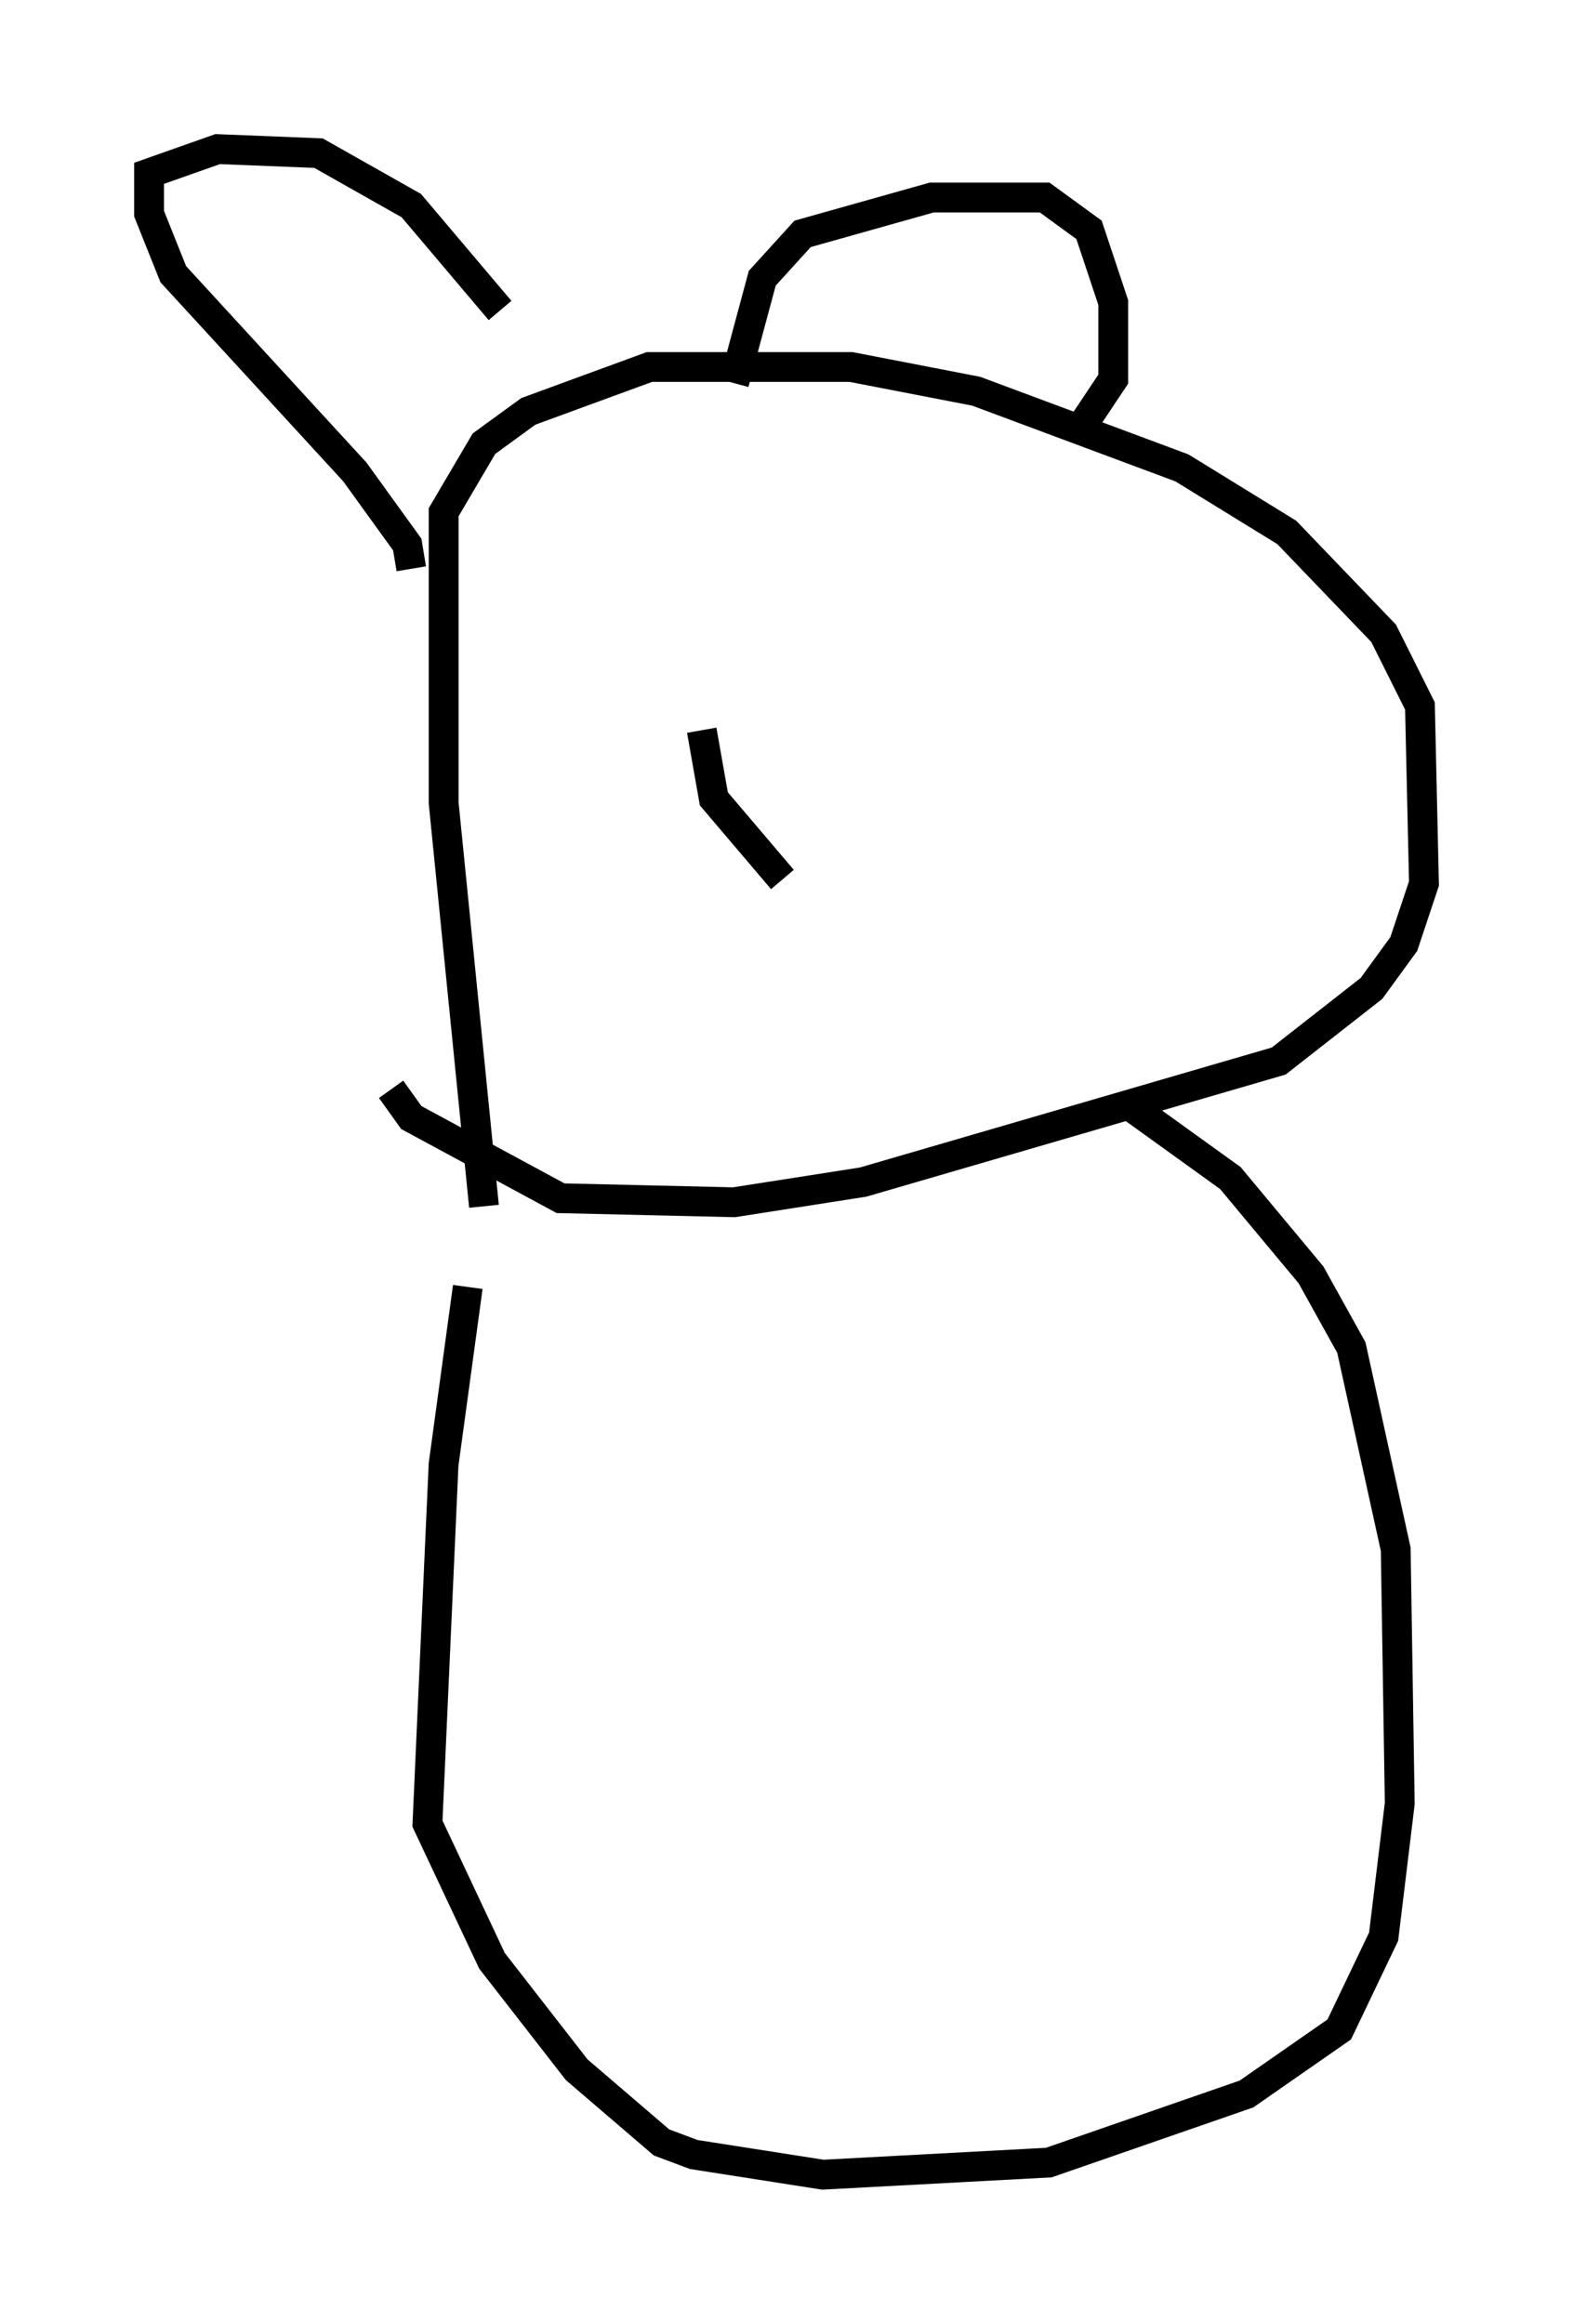 <?xml version="1.0" encoding="utf-8" ?>
<svg baseProfile="full" height="77.929" version="1.1" width="52.76" xmlns="http://www.w3.org/2000/svg" xmlns:ev="http://www.w3.org/2001/xml-events" xmlns:xlink="http://www.w3.org/1999/xlink"><defs /><rect fill="white" height="77.929" width="52.76" x="0" y="0" /><path d="M15.555, 40.047 m0.135, 3.112 l-0.812, 5.954 -0.541, 12.043 l2.165, 4.601 2.842, 3.654 l2.842, 2.436 1.083, 0.406 l4.33, 0.677 7.578, -0.406 l6.631, -2.3 3.112, -2.165 l1.488, -3.112 0.541, -4.465 l-0.135, -8.525 -1.488, -6.766 l-1.353, -2.436 -2.706, -3.248 l-3.383, -2.436 m-21.651, 3.383 l-1.353, -13.532 0.0, -9.743 l1.353, -2.3 1.488, -1.083 l4.059, -1.488 6.766, 0.0 l4.195, 0.812 6.901, 2.571 l3.518, 2.165 3.248, 3.383 l1.218, 2.436 0.135, 5.954 l-0.677, 2.03 -1.083, 1.488 l-3.112, 2.436 -13.938, 4.059 l-4.33, 0.677 -5.819, -0.135 l-5.007, -2.706 -0.677, -0.947 m0.677, -17.456 l-0.135, -0.812 -1.759, -2.436 l-6.089, -6.631 -0.812, -2.03 l0.0, -1.353 2.3, -0.812 l3.383, 0.135 3.112, 1.759 l2.977, 3.518 m7.848, 2.436 l0.947, -3.518 1.353, -1.488 l4.33, -1.218 3.789, 0.0 l1.488, 1.083 0.812, 2.436 l0.0, 2.571 -1.353, 2.03 m-9.743, 14.75 l-2.3, -2.706 -0.406, -2.3 " fill="none" stroke="black" stroke-width="1" /></svg>